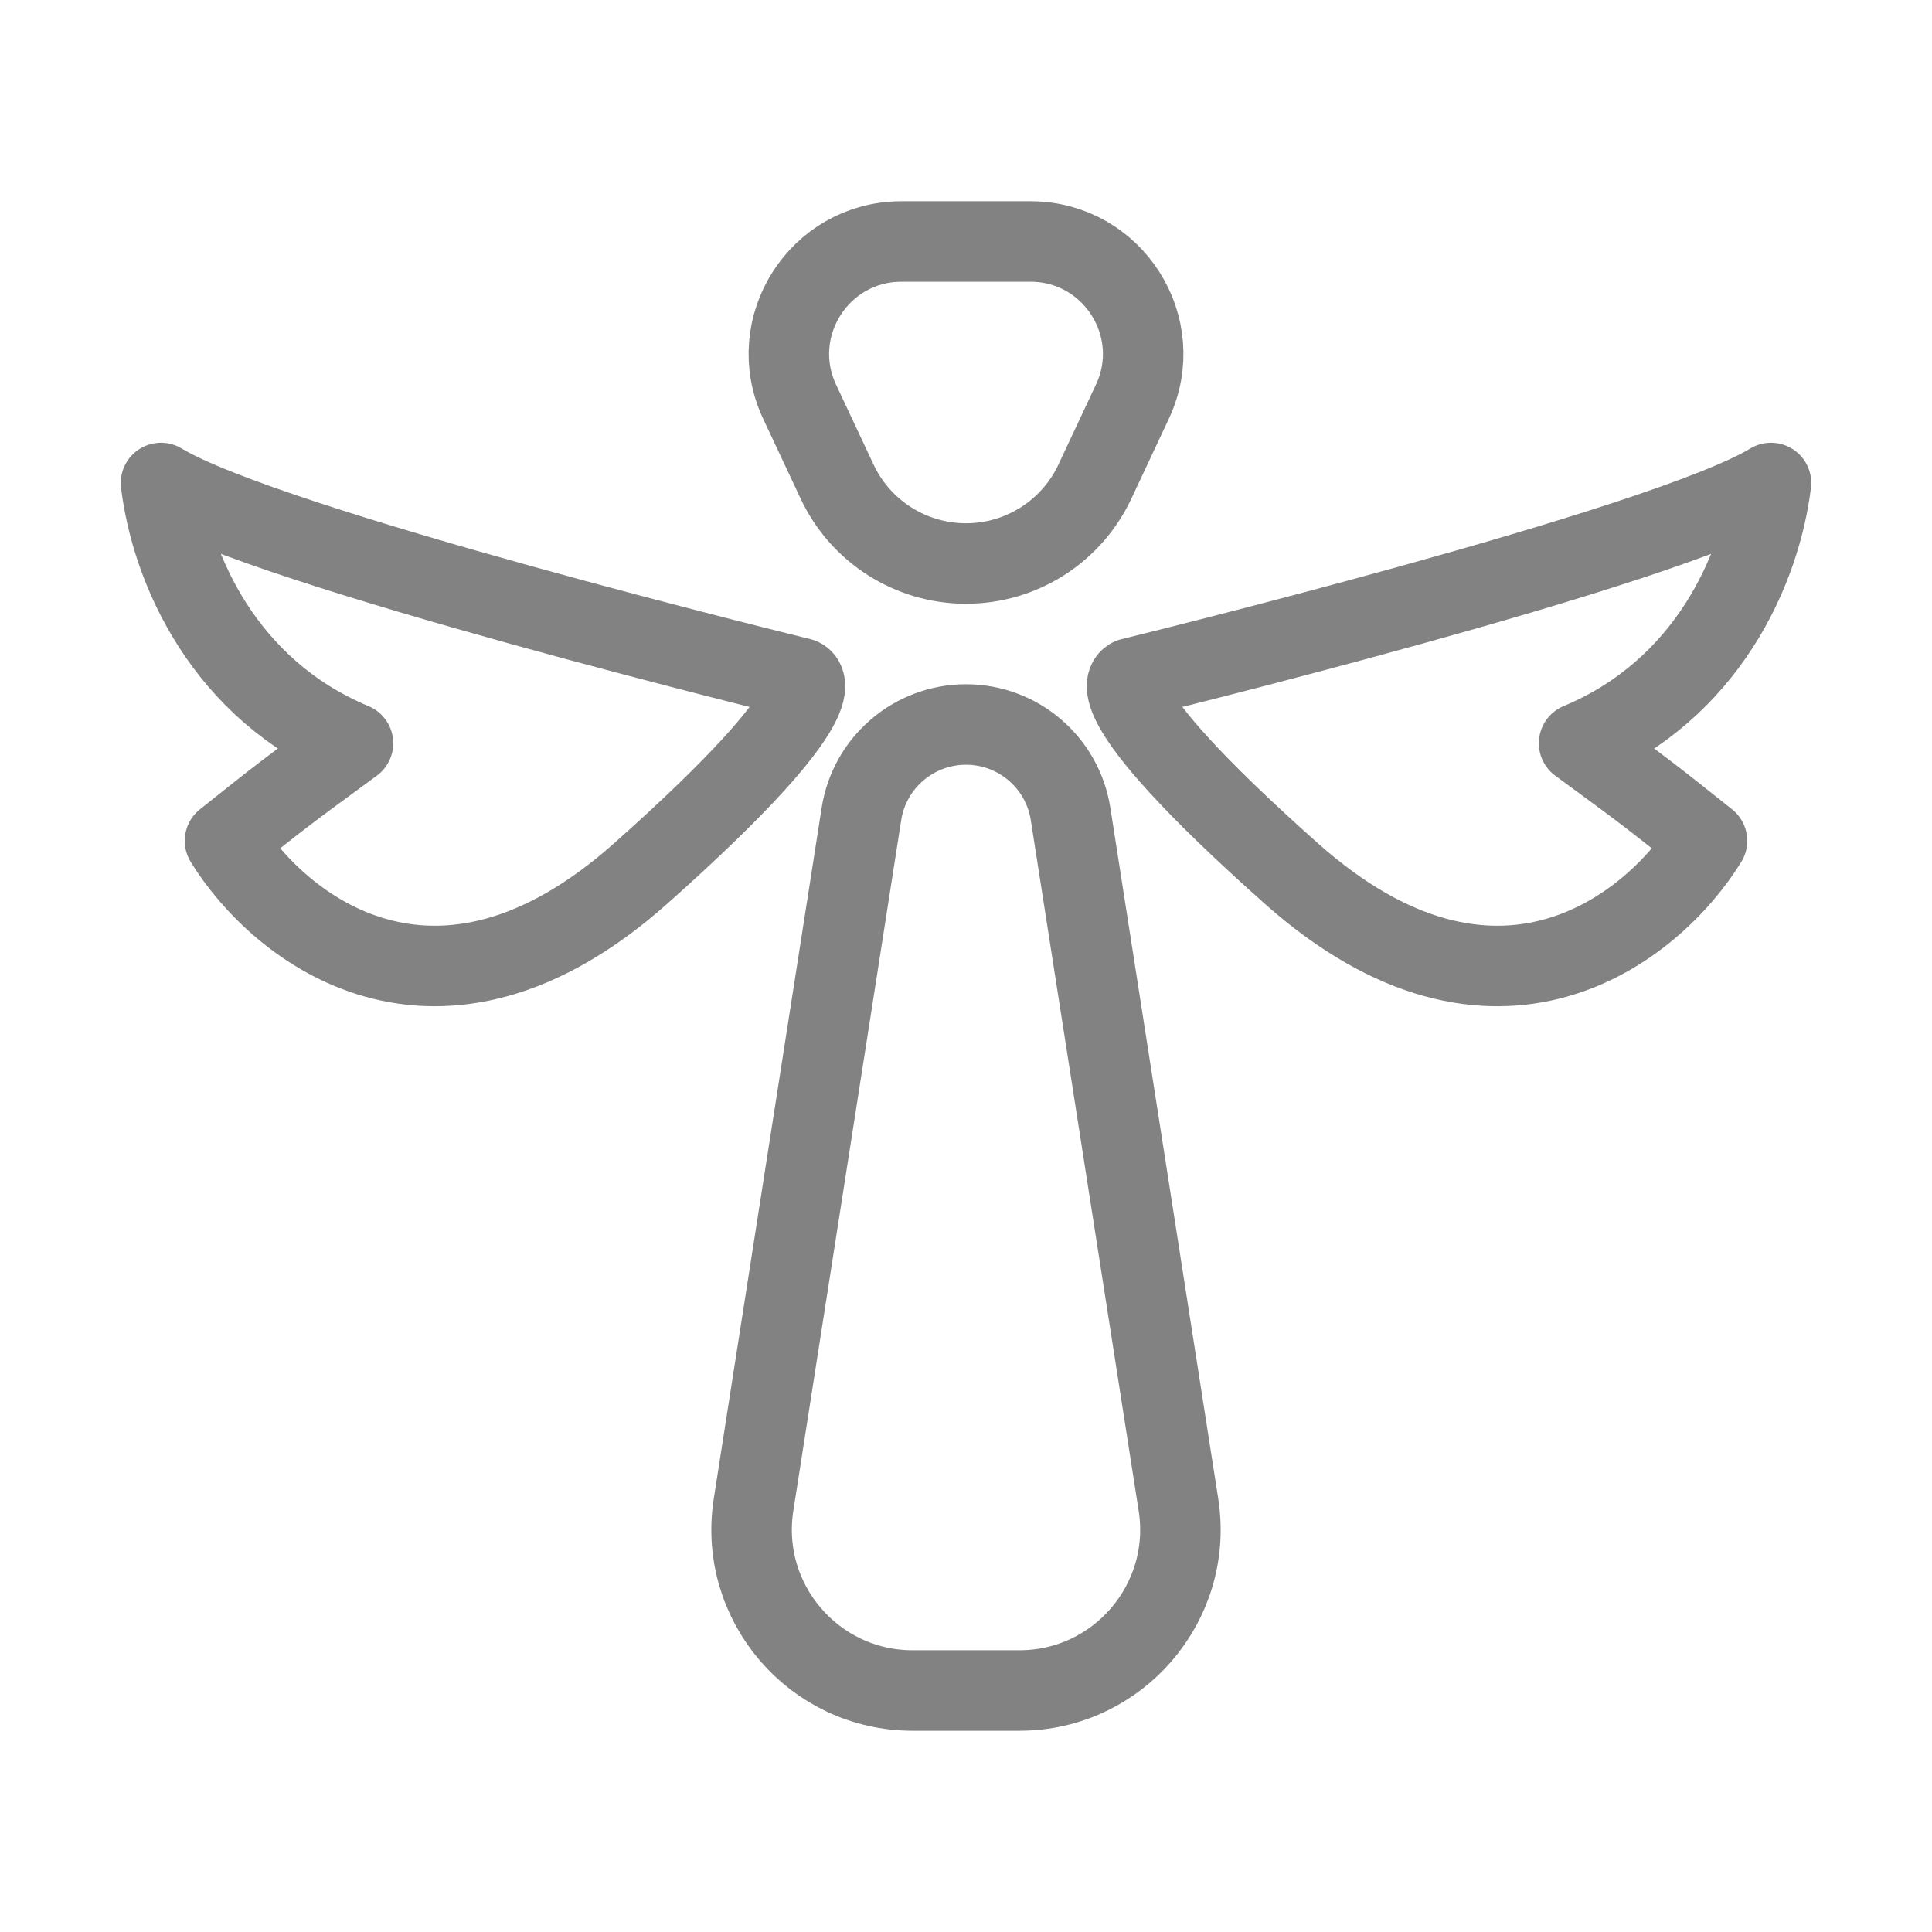 <svg width="24" height="24" viewBox="0 0 24 24" fill="none" xmlns="http://www.w3.org/2000/svg">
<path d="M9.933 4.99L10.398 5.981C10.689 6.603 11.313 7 12 7C12.687 7 13.311 6.603 13.602 5.981L14.067 4.99C14.502 4.064 13.825 3 12.802 3L11.198 3C10.175 3 9.499 4.064 9.933 4.99Z" stroke="#828282" stroke-linecap="round"/>
<path d="M14.639 18.691L13.299 10.111C13.199 9.472 12.648 9 12 9C11.352 9 10.801 9.472 10.701 10.111L9.361 18.691C9.171 19.904 10.109 21 11.337 21H12.663C13.891 21 14.829 19.904 14.639 18.691Z" stroke="#828282" stroke-linecap="round"/>
<path d="M22 6C20.675 6.808 14.052 8.425 14.052 8.425C14.052 8.425 13.495 8.586 16.039 10.849C18.582 13.112 20.543 11.523 21.205 10.445C20.467 9.857 20.467 9.857 19.616 9.233C21.205 8.571 21.867 7.078 22 6Z" stroke="#828282" stroke-linecap="round" stroke-linejoin="round"/>
<path d="M2 6C3.325 6.808 9.948 8.425 9.948 8.425C9.948 8.425 10.505 8.586 7.961 10.849C5.418 13.112 3.457 11.523 2.795 10.445C3.533 9.857 3.533 9.857 4.385 9.233C2.795 8.571 2.132 7.078 2 6Z" stroke="#828282" stroke-linecap="round" stroke-linejoin="round"/>
</svg>
